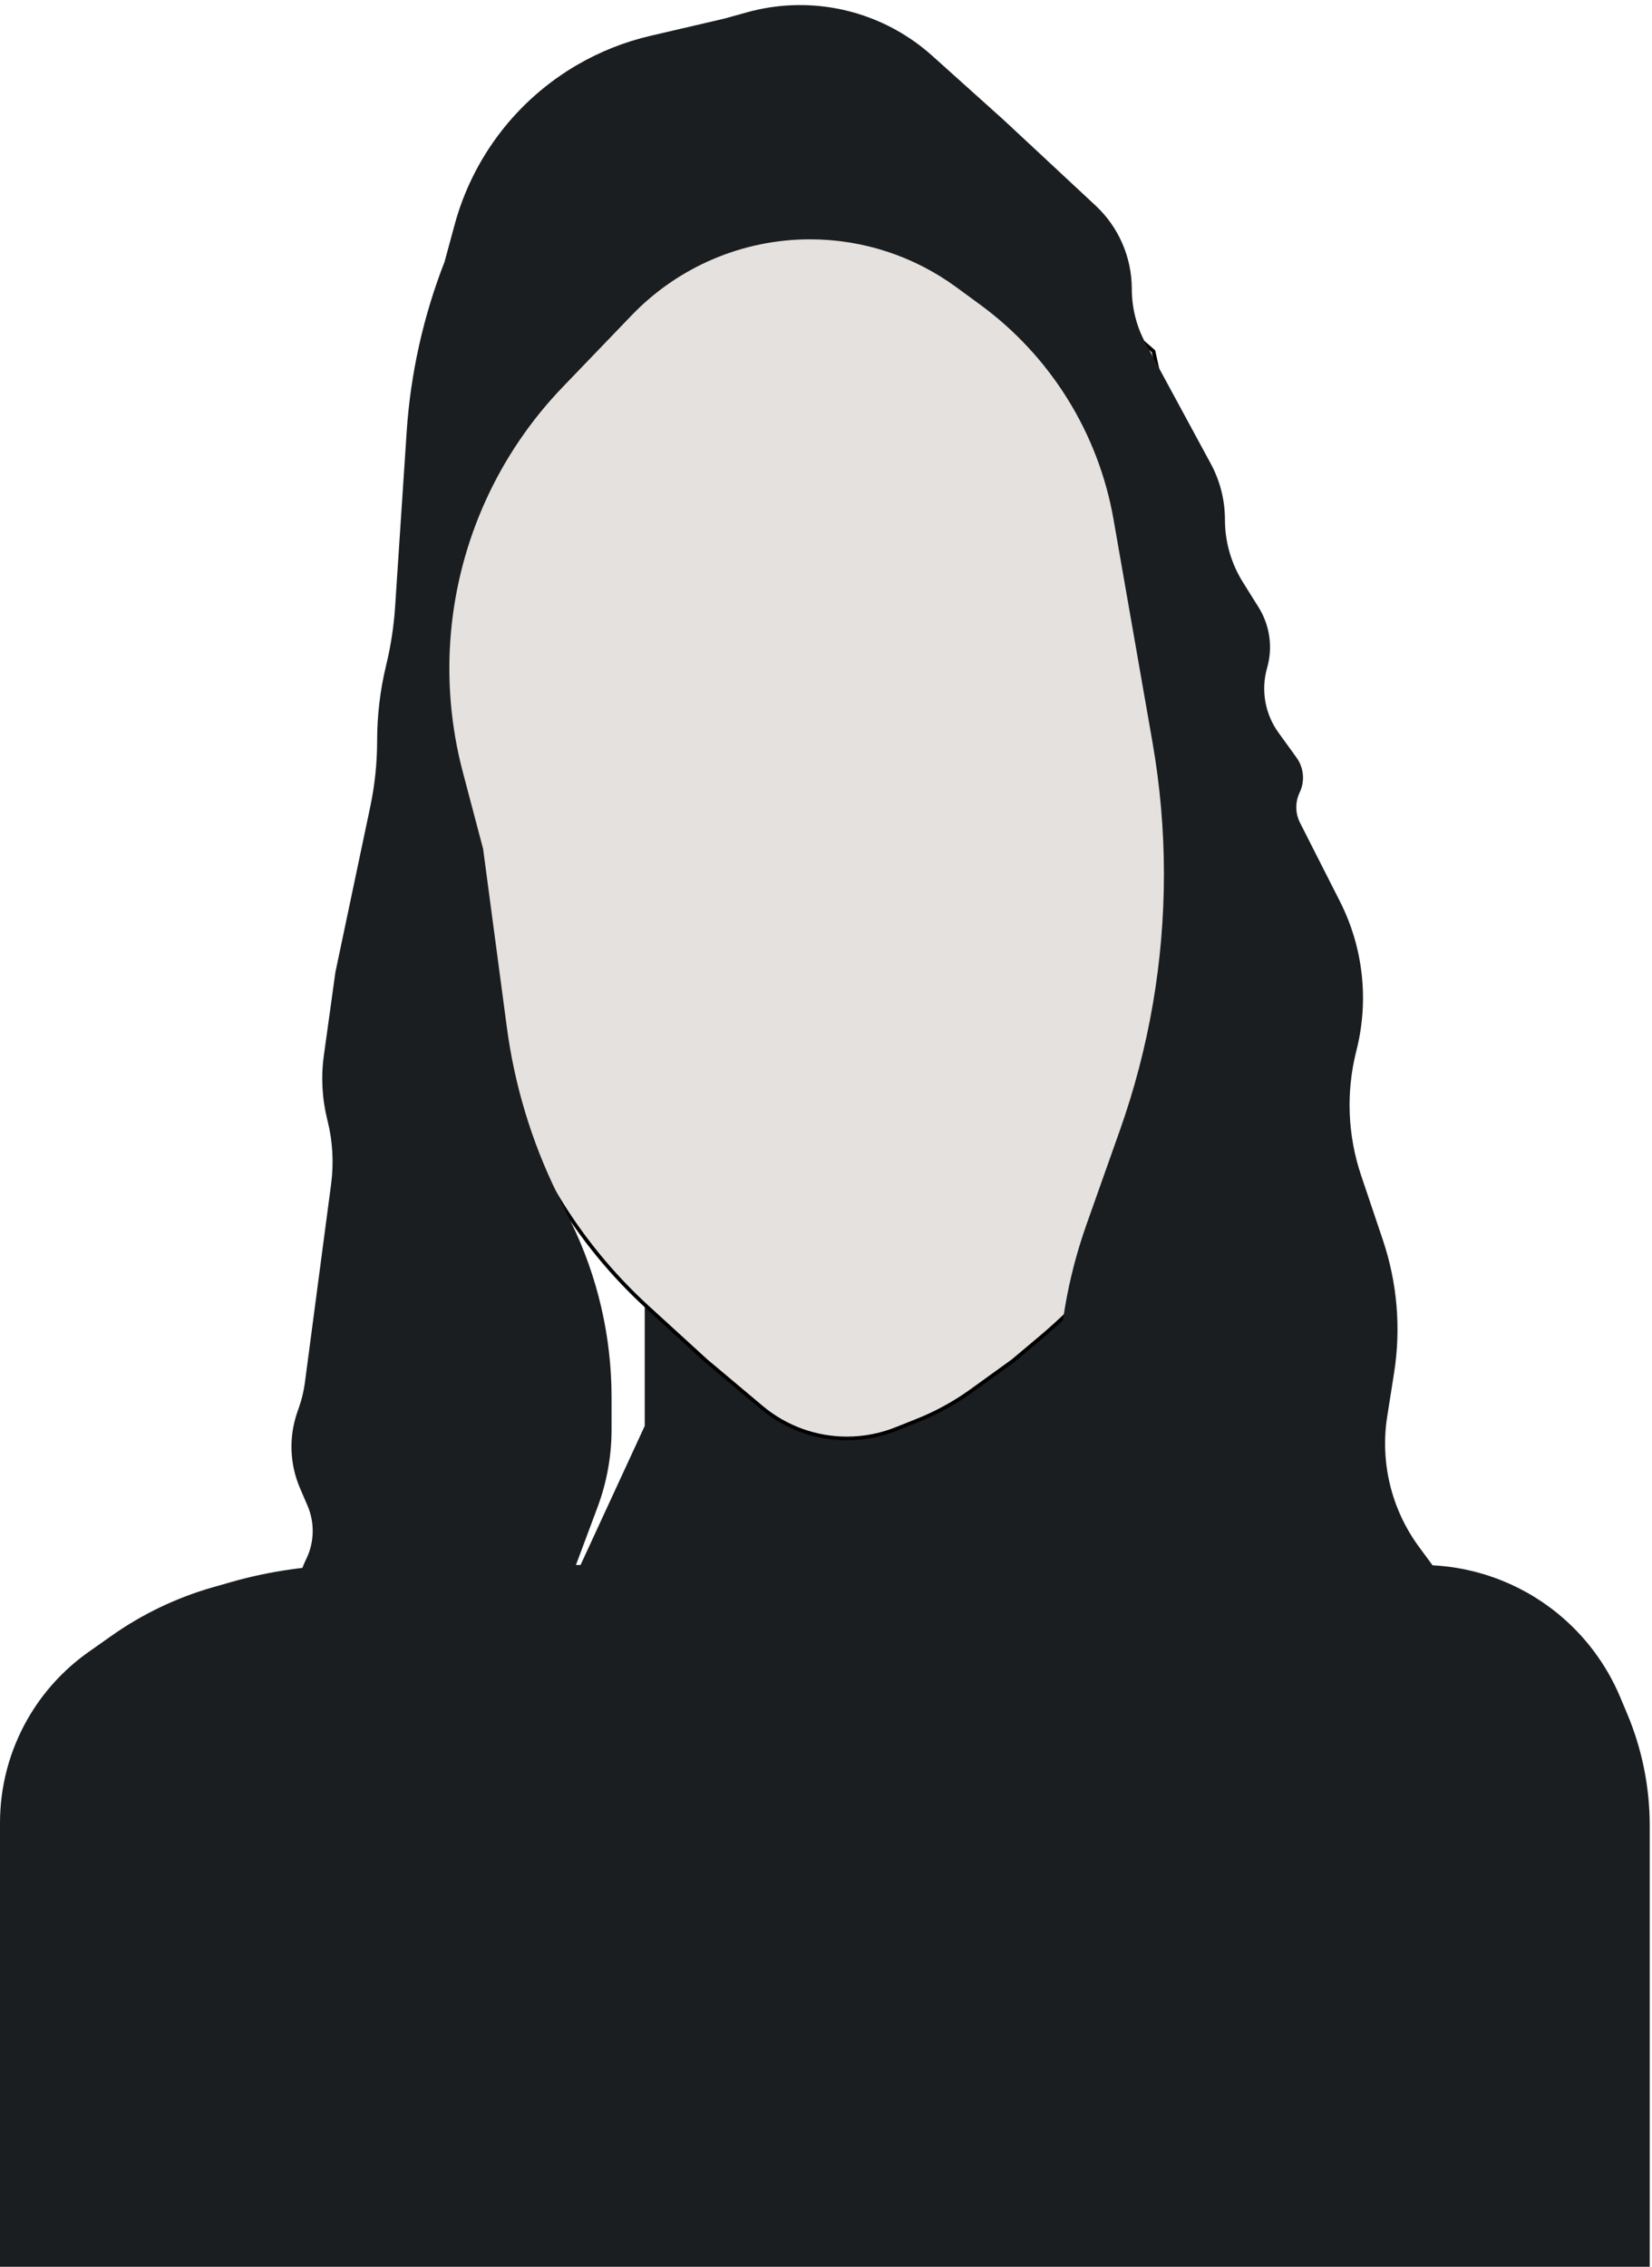 <svg width="398" height="546" viewBox="0 0 398 546" fill="none" xmlns="http://www.w3.org/2000/svg">
    <path d="M26.853 394.023L21.317 397.93C15.301 402.177 10.289 407.692 6.635 414.087C2.287 421.695 0 430.307 0 439.071V546H397.454V439.725C397.454 430.467 395.603 421.302 392.01 412.769L390.305 408.719C387 400.87 381.814 393.955 375.204 388.584C365.955 381.07 354.401 376.968 342.485 376.968H278.675H85.083C75.109 376.968 65.184 378.358 55.594 381.098L51.273 382.332C42.534 384.829 34.278 388.782 26.853 394.023Z" fill="#1A1E21"/>
    <path d="M155.327 343.466L137.053 383.059H280.197L260.401 364.785V309.964L242.127 323.669L227.455 333.451C225.063 335.046 222.484 336.341 219.777 337.308C208.97 341.167 196.96 339.51 187.602 332.869L155.327 309.964V343.466Z" fill="#1A1E21"/>
    <path d="M221.073 342.136L215.926 344.195C212.147 345.706 208.115 346.483 204.045 346.483C196.518 346.483 189.232 343.829 183.469 338.988L170.124 327.778L156.067 314.943C151.787 311.035 147.795 306.822 144.125 302.336C137.145 293.805 131.376 284.351 126.981 274.243L124.698 268.992L115.95 243.718C111.127 229.787 108.666 215.149 108.666 200.408L104.212 175.468C100.721 168.487 99.287 160.657 100.077 152.891L104.212 112.228L115.791 98.868L116.055 98.578C127.727 85.738 140.623 74.066 154.558 63.727L161.217 58.786L164.725 56.202C173.439 49.78 183.98 46.316 194.804 46.316C197.94 46.316 201.068 46.607 204.149 47.185L210.594 48.393C222.15 50.56 233.329 54.396 243.78 59.78L244.126 59.958C252.952 64.505 261.199 70.095 268.691 76.61L277.899 84.617L291.259 145.184L298.385 188.829V233.364L290.607 260.588C287.493 271.485 282.92 281.91 277.01 291.58C269.93 303.165 261.018 313.527 250.621 322.26L244.052 327.778L234.085 334.977C230.057 337.886 225.687 340.29 221.073 342.136Z" fill="#E5E1DE" stroke="black" stroke-width="0.891"/>
    <path d="M135.549 93.243L152.184 75.942C163.424 64.253 178.94 57.647 195.156 57.647C207.822 57.647 220.158 61.681 230.377 69.164L236.147 73.39C253.132 85.828 264.643 104.358 268.269 125.096L277.656 178.786C279.491 189.281 280.413 199.915 280.413 210.569C280.413 231.567 276.83 252.411 269.817 272.203L261.746 294.981C257.203 307.803 254.882 321.307 254.882 334.91V367.014C254.882 374.882 257.7 382.49 262.827 388.458C269.079 395.737 278.197 399.925 287.793 399.925H337.841C344.581 399.925 350.046 394.461 350.046 387.72C350.046 385.116 349.213 382.581 347.669 380.484L341.871 372.609C335.22 363.575 332.461 352.255 334.209 341.175L335.862 330.695C337.556 319.961 336.629 308.977 333.16 298.68L327.915 283.109C324.684 273.516 324.264 263.198 326.707 253.374L326.857 252.773C329.837 240.787 328.4 228.129 322.811 217.116L313.204 198.189C312.042 195.9 312.009 193.2 313.115 190.883C314.418 188.151 314.126 184.925 312.352 182.473L308.012 176.473C304.753 171.968 303.744 166.217 305.274 160.872C306.686 155.94 305.941 150.641 303.223 146.29L299.42 140.202C296.606 135.697 295.114 130.492 295.114 125.18C295.114 120.465 293.938 115.825 291.693 111.679L275.991 82.683C273.816 78.666 272.676 74.17 272.676 69.602C272.676 61.977 269.508 54.696 263.928 49.499L241.729 28.823L224.579 13.421C218.084 7.588 210.112 3.652 201.533 2.041C194.383 0.698 187.02 1.01 180.009 2.954L174.418 4.504L156.689 8.632C150.49 10.075 144.542 12.437 139.041 15.639C124.528 24.087 113.926 37.911 109.529 54.118L107.106 63.051C101.979 76.184 98.896 90.026 97.967 104.094L95.186 146.181C94.881 150.802 94.187 155.389 93.112 159.893L92.965 160.51C91.566 166.375 90.859 172.384 90.859 178.413C90.859 183.758 90.303 189.087 89.202 194.317L80.801 234.19L78.025 254.225C77.303 259.435 77.595 264.735 78.883 269.834C80.15 274.849 80.453 280.06 79.775 285.188L73.449 333.056C73.193 334.996 72.743 336.905 72.108 338.756L71.593 340.254C69.552 346.194 69.795 352.681 72.273 358.452L74.079 362.656C75.888 366.867 75.738 371.663 73.671 375.754C68.269 386.446 76.53 398.961 88.485 398.196L112.833 396.639C124.412 395.898 134.477 388.426 138.536 377.556L143.964 363.023C146.195 357.048 147.338 350.721 147.338 344.342V336.603C147.338 321.964 143.999 307.519 137.574 294.365L134.161 287.376C128.028 274.82 123.961 261.356 122.118 247.504L116.391 204.466L111.504 185.978C108.595 174.969 107.631 163.536 108.656 152.196C110.658 130.059 120.143 109.265 135.549 93.243Z" fill="#1A1E21"/>
    </svg>
    